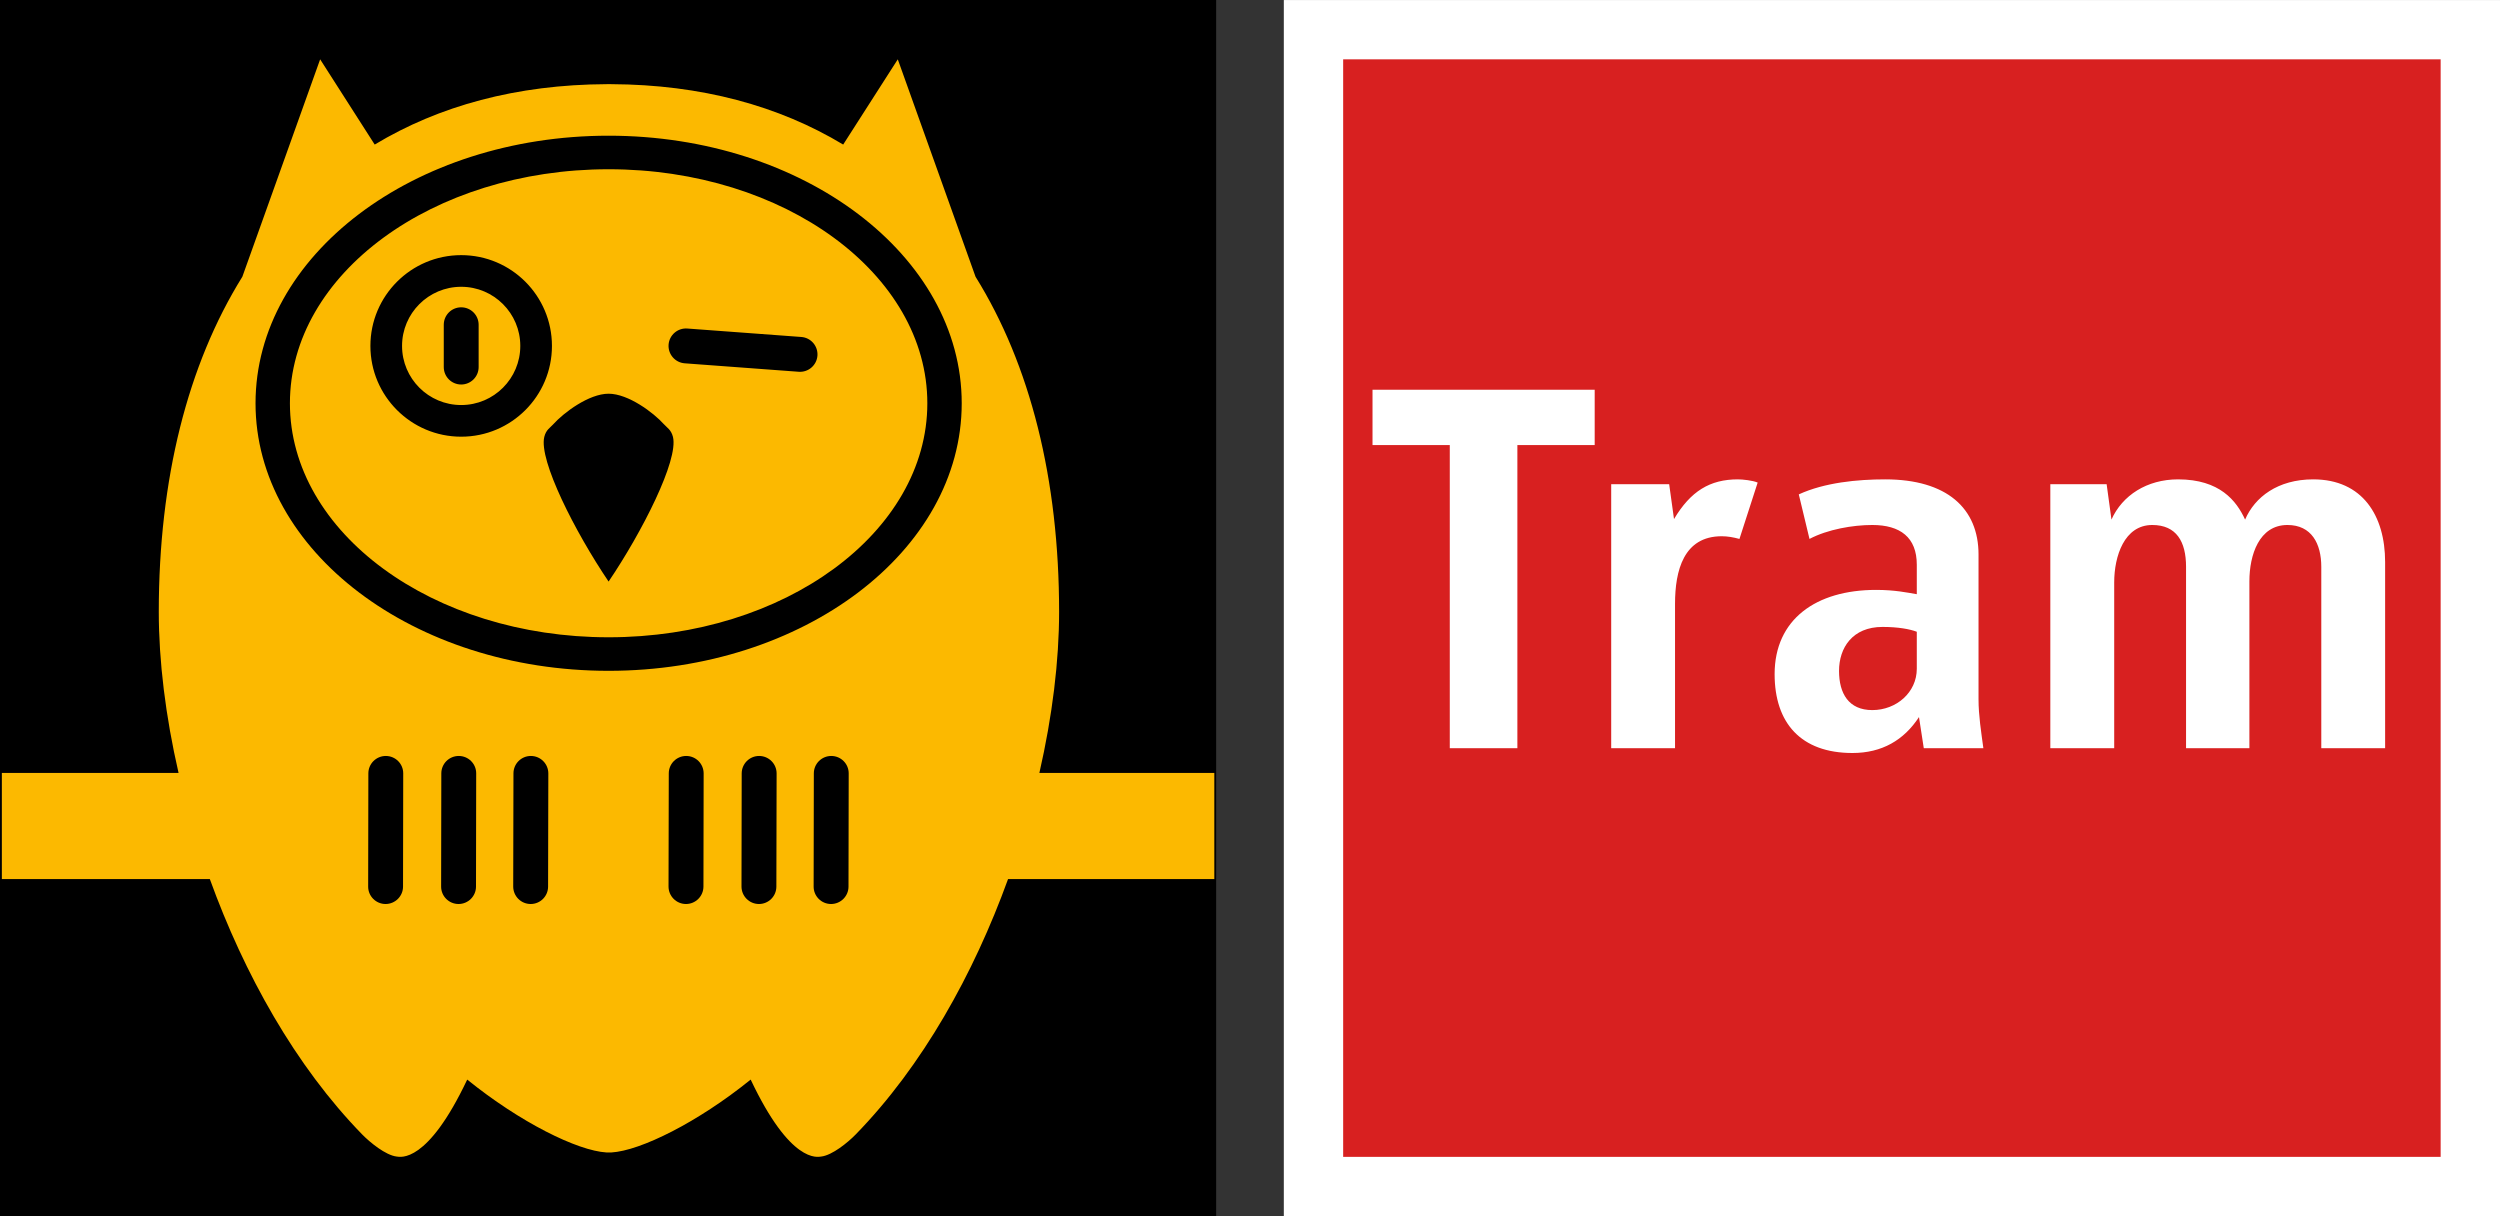 <?xml version="1.0" standalone="no"?>
<!DOCTYPE svg PUBLIC "-//W3C//DTD SVG 1.1//EN" "http://www.w3.org/Graphics/SVG/1.1/DTD/svg11.dtd">
<!--Generator: Xara Designer (www.xara.com), SVG filter version: 6.3.0.31-->
<svg fill="none" fill-rule="evenodd" stroke="black" stroke-width="0.501" stroke-linejoin="bevel" stroke-miterlimit="10" font-family="Times New Roman" font-size="16" style="font-variant-ligatures:none" xmlns:xlink="http://www.w3.org/1999/xlink" xmlns="http://www.w3.org/2000/svg" version="1.1" overflow="visible" width="511.871pt" height="249.015pt" viewBox="2675.82 -893.508 511.871 249.015">
 <rect x="2675.82" y="-893.508" width="511.871" height="249.015" fill="#333333" stroke="none"/>
 <defs>
	</defs>
 <g id="Layer 1" transform="scale(1 -1)">
  <g id="Group" stroke-linejoin="miter" stroke="none">
   <path d="M 2938.68,893.5 L 2938.68,644.493 L 3187.69,644.493 L 3187.69,893.5 L 2938.68,893.5 Z" stroke-width="0.485" stroke-linecap="round" fill="#ffffff" marker-start="none" marker-end="none"/>
   <path d="M 2950.83,656.639 L 2950.83,881.358 L 3175.54,881.358 L 3175.54,656.639 L 2950.83,656.639 Z M 3068.73,746.689 L 3069.71,740.318 L 3081.91,740.317 C 3081.47,743.608 3080.92,747.016 3080.92,750.317 L 3080.92,779.976 C 3080.92,789.426 3074.44,795.359 3061.81,795.359 C 3056.09,795.359 3049.39,794.701 3044.12,792.283 L 3046.31,783.163 C 3050.05,785.137 3055.21,786.017 3059.17,786.017 C 3064.88,786.017 3068.28,783.493 3068.28,777.888 L 3068.28,771.847 C 3066.31,772.178 3063.78,772.727 3059.94,772.727 C 3047.63,772.727 3039.17,766.686 3039.17,755.479 C 3039.17,745.487 3044.55,739.332 3055.1,739.332 C 3061.14,739.332 3065.65,741.964 3068.73,746.689 Z M 2986.5,740.317 L 2986.5,802.386 L 3002.33,802.386 L 3002.33,813.707 L 2956.84,813.707 L 2956.84,802.386 L 2972.66,802.386 L 2972.66,740.317 L 2986.5,740.317 Z M 3136.38,740.317 L 3136.38,774.479 C 3136.38,779.868 3138.36,786.017 3144.17,786.017 C 3149.12,786.017 3151.1,782.177 3151.1,777.452 L 3151.1,740.318 L 3164.17,740.317 L 3164.17,778.438 C 3164.17,787.888 3159.56,795.359 3149.45,795.359 C 3142.2,795.359 3137.48,791.733 3135.5,787.122 C 3133.74,790.962 3130.33,795.359 3121.77,795.359 C 3115.4,795.359 3110.34,792.069 3108.14,787.122 L 3107.15,794.371 L 3095.62,794.371 L 3095.62,740.318 L 3108.7,740.318 L 3108.7,774.265 C 3108.7,779.648 3110.78,786.017 3116.49,786.017 C 3121.44,786.017 3123.41,782.613 3123.41,777.452 L 3123.41,740.317 L 3136.38,740.317 Z M 3018.78,740.318 L 3018.78,769.87 C 3018.78,776.686 3020.54,783.713 3028.34,783.713 C 3029.55,783.713 3030.76,783.493 3031.97,783.163 L 3035.7,794.701 C 3034.71,795.137 3032.63,795.359 3031.64,795.359 C 3025.93,795.359 3021.97,792.941 3018.57,787.23 L 3017.58,794.371 L 3005.71,794.371 L 3005.71,740.318 L 3018.78,740.318 Z M 3052.36,756.141 C 3052.36,760.866 3055.1,765.145 3061.26,765.145 C 3064.44,765.145 3066.86,764.701 3068.28,764.157 L 3068.28,756.58 C 3068.28,751.741 3064.11,748.118 3059.17,748.118 C 3054.33,748.118 3052.36,751.525 3052.36,756.141 Z" stroke-width="0" fill-rule="evenodd" fill="#d82020" marker-start="none" marker-end="none"/>
   <rect x="2675.816" y="644.498" width="249.01" height="249.01" fill="#000000" stroke-width="0.713"/>
   <path d="M 2924.45,713.526 L 2882.22,713.526 C 2875.18,694.079 2864.68,675.232 2851.01,661.218 C 2849.43,659.593 2846.23,656.98 2843.98,656.709 C 2843.19,656.614 2837.68,655.213 2829.52,672.464 C 2818.71,663.726 2806.96,657.889 2800.98,657.541 L 2800.02,657.541 C 2794.04,657.889 2782.29,663.726 2771.48,672.464 C 2763.32,655.213 2757.82,656.614 2757.02,656.709 C 2754.78,656.98 2751.58,659.593 2749.99,661.218 C 2736.32,675.232 2725.82,694.079 2718.78,713.526 L 2676.2,713.526 L 2676.2,735.246 L 2712.38,735.246 C 2709.7,746.912 2708.33,758.22 2708.33,768.239 C 2708.33,795.404 2714.23,818.822 2725.44,836.846 L 2741.37,881.362 L 2752.54,863.908 C 2765.69,871.839 2781.6,876.191 2800.02,876.275 L 2800.02,876.276 L 2800.98,876.276 L 2800.98,876.275 C 2819.4,876.191 2835.31,871.839 2848.46,863.908 L 2859.64,881.362 L 2875.56,836.846 C 2886.77,818.822 2892.67,795.404 2892.67,768.239 C 2892.67,758.22 2891.3,746.912 2888.63,735.246 L 2924.45,735.246 L 2924.45,713.526 Z M 2758.34,711.979 L 2758.38,735.149 C 2758.39,737.12 2756.79,738.723 2754.82,738.726 C 2752.85,738.73 2751.24,737.133 2751.24,735.162 L 2751.2,711.992 C 2751.19,710.021 2752.79,708.418 2754.76,708.414 C 2756.73,708.411 2758.34,710.008 2758.34,711.979 Z M 2773.28,711.979 L 2773.32,735.149 C 2773.33,737.12 2771.73,738.723 2769.76,738.726 C 2767.78,738.73 2766.18,737.133 2766.18,735.162 L 2766.14,711.992 C 2766.13,710.021 2767.73,708.418 2769.7,708.414 C 2771.67,708.411 2773.28,710.008 2773.28,711.979 Z M 2788.04,711.979 L 2788.09,735.149 C 2788.09,737.12 2786.49,738.723 2784.52,738.726 C 2782.55,738.73 2780.95,737.133 2780.95,735.162 L 2780.9,711.992 C 2780.9,710.021 2782.49,708.418 2784.47,708.414 C 2786.44,708.411 2788.04,710.008 2788.04,711.979 Z M 2819.85,711.979 L 2819.89,735.149 C 2819.89,737.12 2818.3,738.723 2816.33,738.726 C 2814.35,738.73 2812.75,737.133 2812.75,735.162 L 2812.7,711.992 C 2812.7,710.021 2814.3,708.418 2816.27,708.414 C 2818.24,708.411 2819.84,710.008 2819.85,711.979 Z M 2834.78,711.979 L 2834.83,735.149 C 2834.83,737.12 2833.23,738.723 2831.26,738.726 C 2829.29,738.73 2827.69,737.133 2827.68,735.162 L 2827.64,711.992 C 2827.64,710.021 2829.24,708.418 2831.21,708.414 C 2833.18,708.411 2834.78,710.008 2834.78,711.979 Z M 2849.55,711.979 L 2849.59,735.149 C 2849.6,737.12 2848,738.723 2846.03,738.726 C 2844.06,738.73 2842.45,737.133 2842.45,735.162 L 2842.41,711.992 C 2842.4,710.021 2844,708.418 2845.97,708.414 C 2847.94,708.411 2849.55,710.008 2849.55,711.979 Z M 2872.73,810.941 C 2872.73,841.181 2840.34,865.724 2800.43,865.724 C 2760.53,865.724 2728.14,841.181 2728.14,810.941 C 2728.14,780.702 2760.53,756.159 2800.43,756.159 C 2840.34,756.159 2872.73,780.702 2872.73,810.941 Z M 2735.18,810.941 C 2735.18,837.389 2764.41,858.855 2800.43,858.855 C 2836.45,858.855 2865.69,837.389 2865.69,810.941 C 2865.69,784.492 2836.45,763.026 2800.43,763.026 C 2764.41,763.026 2735.18,784.492 2735.18,810.941 Z M 2813.61,804.044 C 2813.24,805.522 2812.4,805.926 2811.81,806.596 C 2811.8,806.608 2811.78,806.619 2811.77,806.631 C 2809.63,809.024 2804.45,812.896 2800.43,812.896 C 2796.41,812.896 2791.24,809.024 2789.09,806.631 C 2789.08,806.619 2789.07,806.608 2789.06,806.596 C 2788.46,805.926 2787.62,805.522 2787.26,804.044 C 2786.1,799.283 2793.56,784.591 2800.43,774.435 C 2807.3,784.591 2814.77,799.283 2813.61,804.044 Z M 2788.83,822.682 C 2788.83,832.942 2780.51,841.269 2770.25,841.269 C 2759.99,841.269 2751.66,832.942 2751.66,822.682 C 2751.66,812.424 2759.99,804.096 2770.25,804.096 C 2780.51,804.096 2788.83,812.424 2788.83,822.682 Z M 2758.14,822.682 C 2758.14,829.365 2763.56,834.788 2770.25,834.788 C 2776.93,834.788 2782.35,829.365 2782.35,822.682 C 2782.35,816.001 2776.93,810.578 2770.25,810.578 C 2763.56,810.578 2758.14,816.001 2758.14,822.682 Z M 2773.82,818.352 L 2773.82,827.014 C 2773.82,828.985 2772.22,830.586 2770.25,830.586 C 2768.27,830.586 2766.68,828.985 2766.68,827.014 L 2766.68,818.352 C 2766.68,816.38 2768.27,814.78 2770.25,814.78 C 2772.22,814.78 2773.82,816.38 2773.82,818.352 Z M 2843.19,820.688 C 2843.33,822.653 2841.86,824.368 2839.89,824.513 L 2816.54,826.244 C 2814.57,826.39 2812.86,824.913 2812.71,822.946 C 2812.57,820.981 2814.05,819.267 2816.01,819.121 L 2839.36,817.389 C 2841.33,817.244 2843.04,818.721 2843.19,820.688 Z" stroke-width="0.713" fill="#fcb900" marker-start="none" marker-end="none"/>
  </g>
 </g>
</svg>
